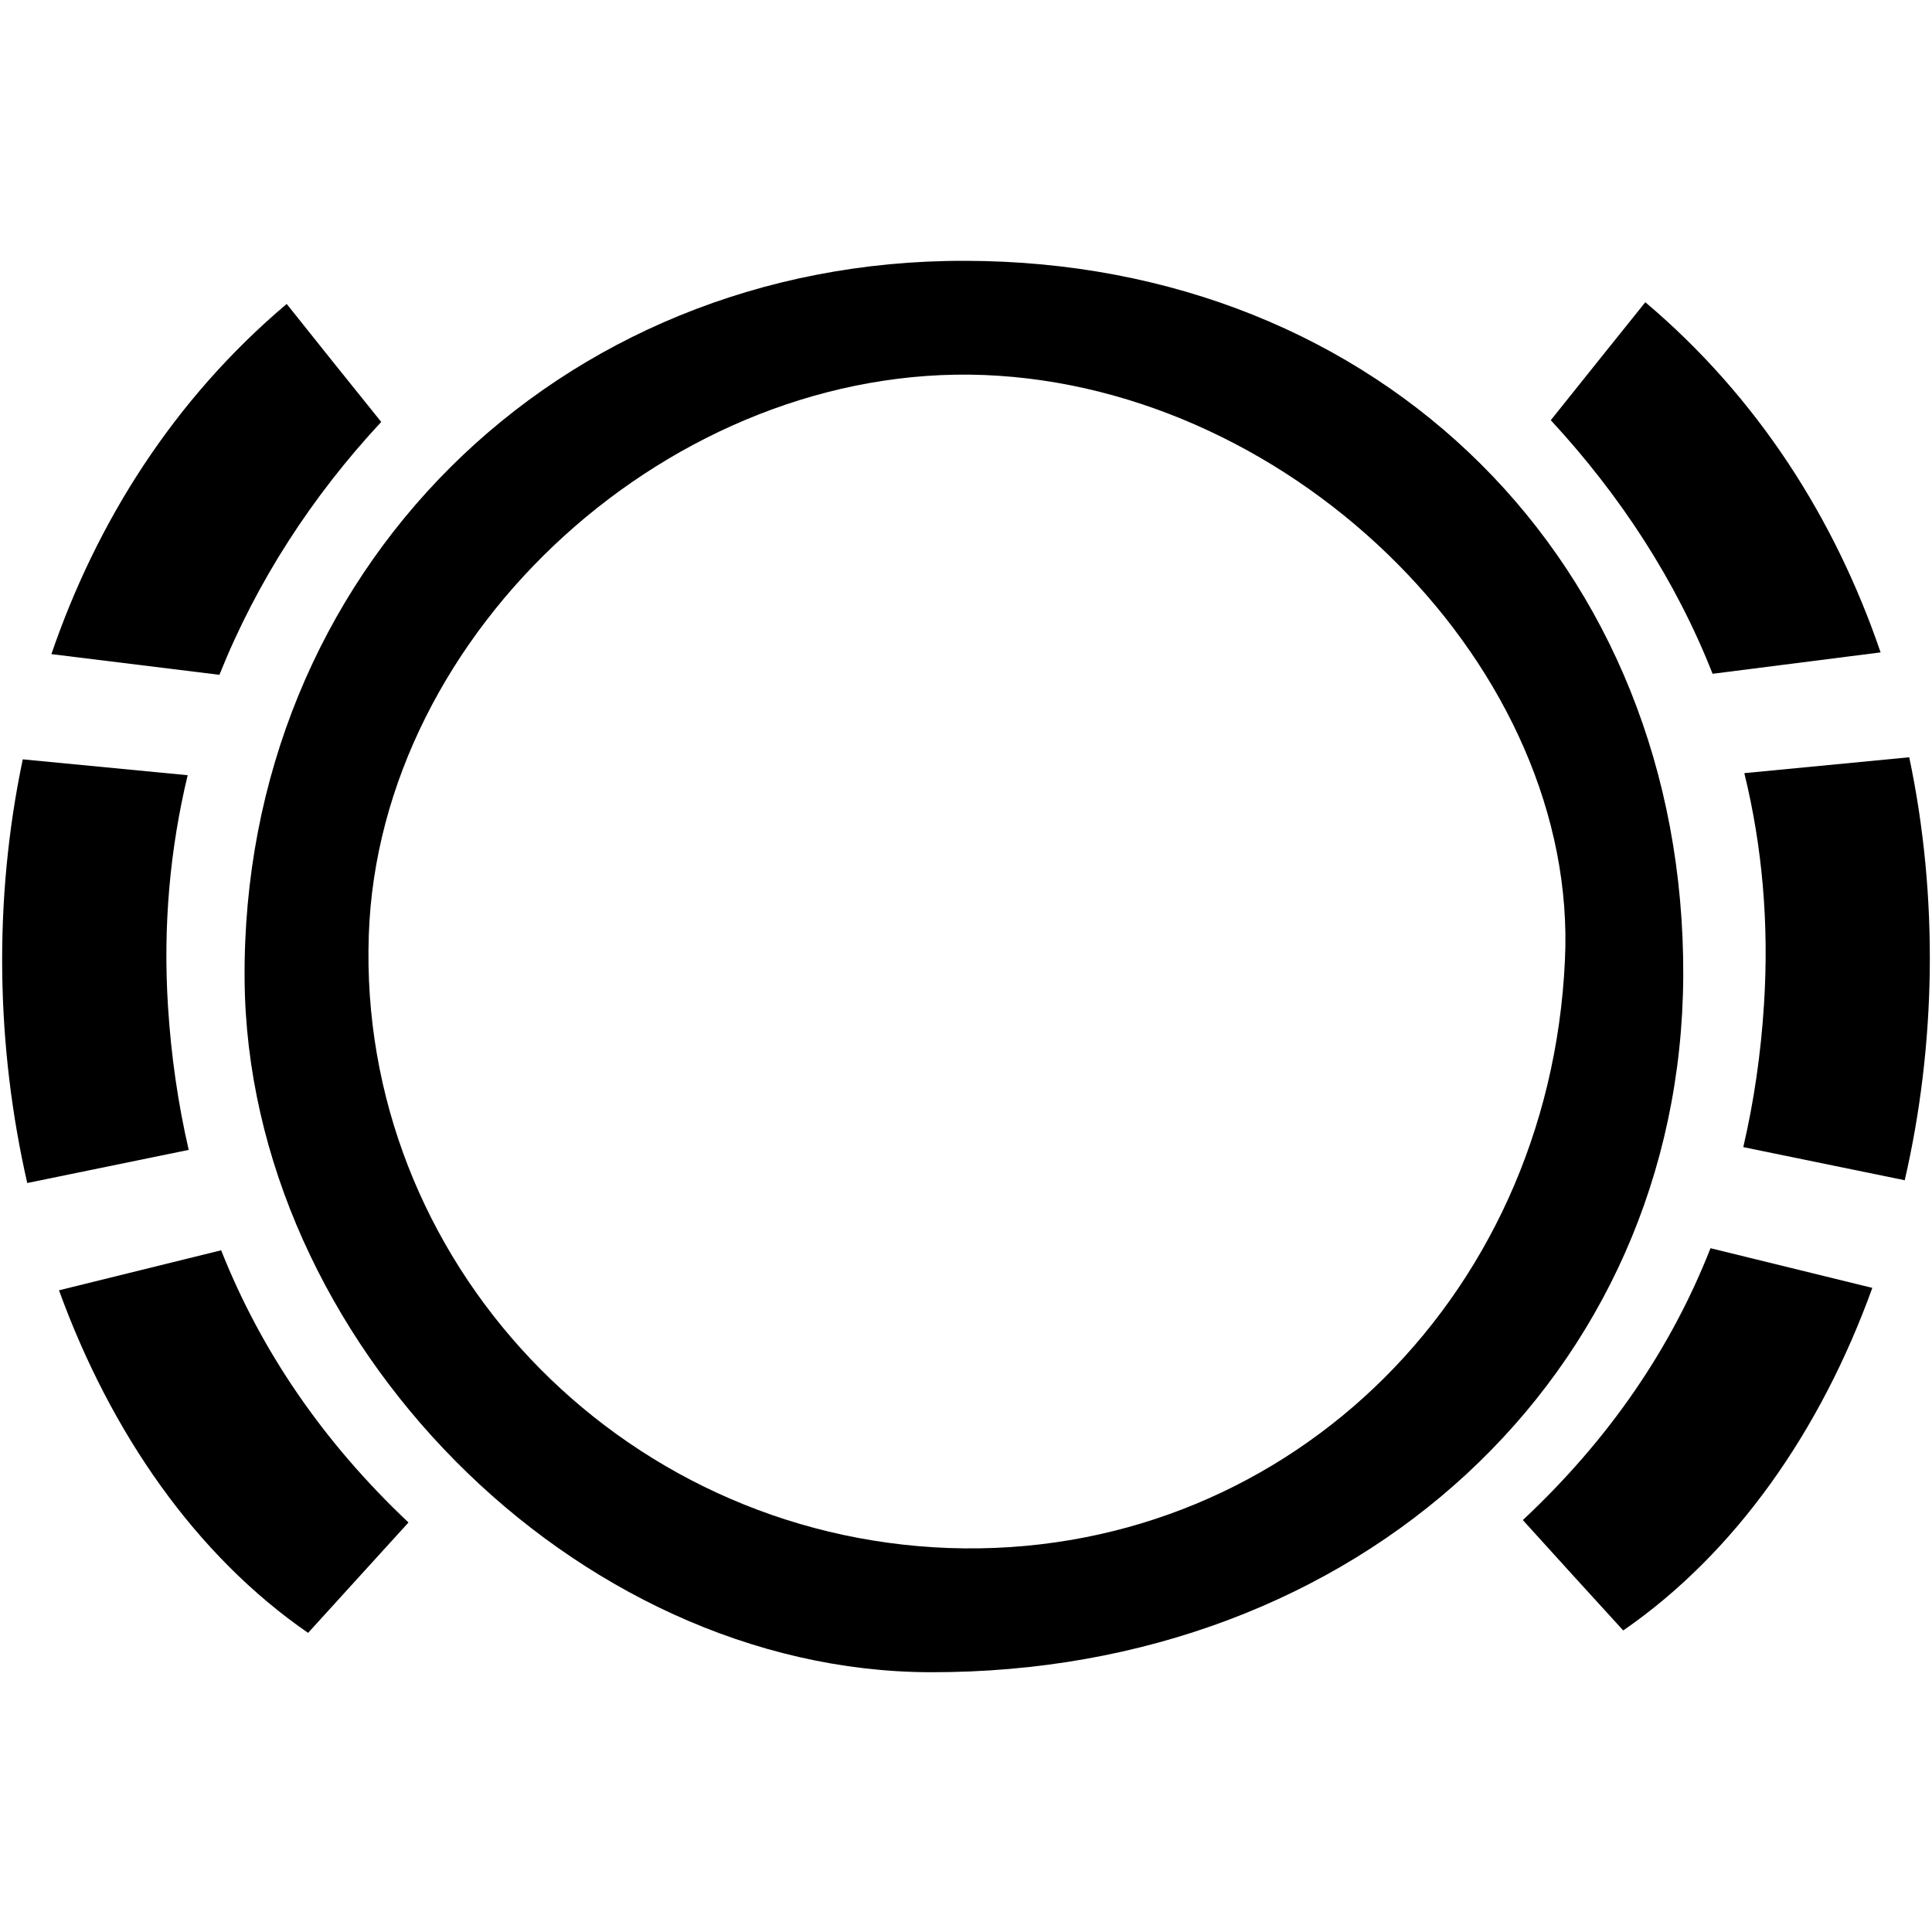 <?xml version="1.0" encoding="utf-8"?>
<!-- Generator: Adobe Illustrator 19.0.0, SVG Export Plug-In . SVG Version: 6.00 Build 0)  -->
<svg version="1.1" id="Layer_1" xmlns="http://www.w3.org/2000/svg" xmlns:xlink="http://www.w3.org/1999/xlink" x="0px" y="0px"
	 width="560px" height="560px" viewBox="374 117 560 560" style="enable-background:new 374 117 560 560;" xml:space="preserve">
<g id="BrakePadMonitoring">
	<g>
		<path d="M653.8,192.6c-118.6-0.3-209.8,90.5-208.9,208.3c0.8,104.6,95.8,200.6,198.8,200.8c124,0.3,217.6-86.2,218.2-201.8
			C862.4,280.5,774.4,192.8,653.8,192.6z M649,565.7c-95.8-3.5-171.4-83.4-168.1-177.7c3-88.3,88.3-165.8,178.4-162.3
			c90.8,3.6,172.4,85.7,168.3,169.7C823,494.7,744.8,569.1,649,565.7z"/>
		<path d="M484.5,239.3c-10.3-12.8-18.9-23.5-27.4-34.2c-32.8,27.7-55.1,63.2-68.2,101.5l48.7,6
			C448.4,285.6,464.4,260.9,484.5,239.3z"/>
		<path d="M438.1,479.4l-47,11.6c15,41.3,39.6,76.8,72.2,99.3c9.6-10.6,19.5-21.4,29.1-32C467.5,534.8,449.6,508.4,438.1,479.4z"/>
		<path d="M422.7,408.8c-1.5-23.5,0.6-45.9,5.7-67.1l-47.8-4.6c-8.6,40.9-7.7,83.4,1.3,122.8l46.8-9.6
			C425.6,436.9,423.6,423,422.7,408.8z"/>
		<path d="M919.1,306.1c-13.1-38.4-35.4-73.8-68.2-101.5c-8.5,10.6-17.1,21.3-27.4,34.2c20,21.6,36.2,46.3,46.9,73.5L919.1,306.1z"
			/>
		<path d="M815.4,557.6c9.6,10.6,19.5,21.5,29.1,32c32.6-22.5,57.3-58,72.2-99.3l-46.9-11.5C858.4,507.8,840.5,534.1,815.4,557.6z"
			/>
		<path d="M927.4,336.5l-47.8,4.6c5.2,21.2,7.2,43.6,5.7,67.1c-0.9,14.2-2.9,28-6,41.3l46.8,9.6C935.1,420,936,377.3,927.4,336.5z"
			/>
	</g>
</g>
</svg>
